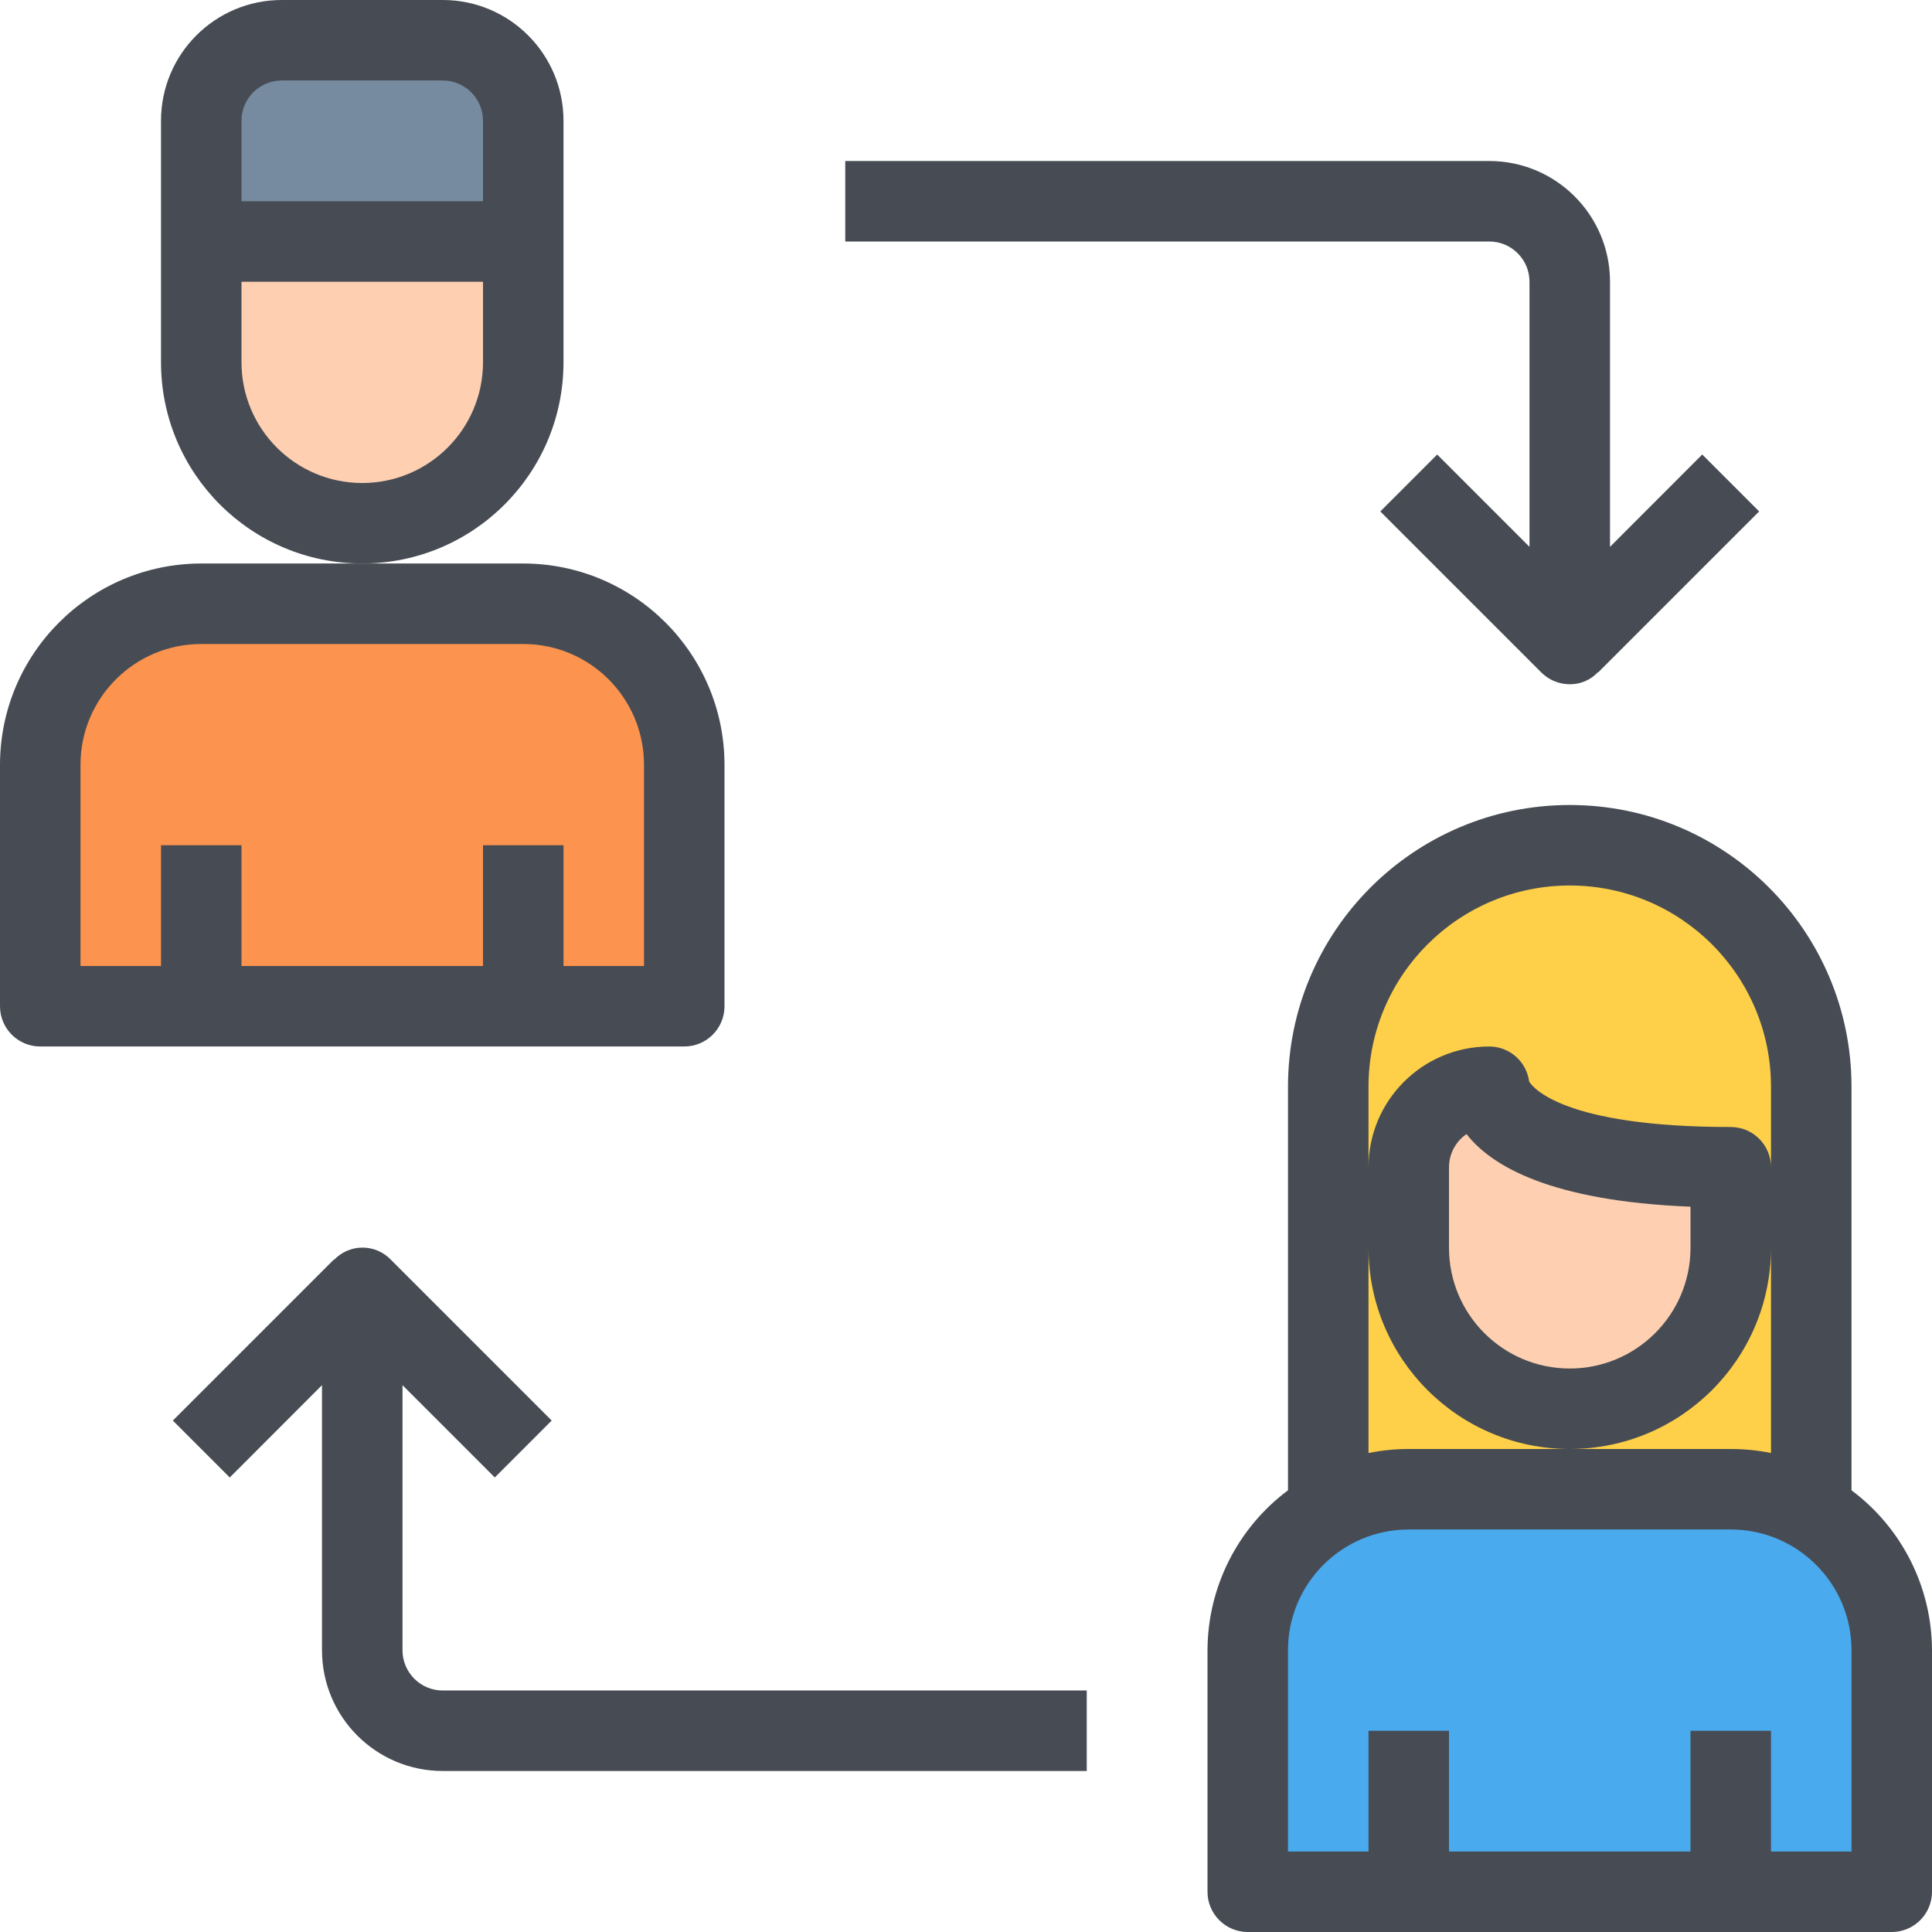 <svg height="512pt" viewBox="0 0 512 512" width="512pt" xmlns="http://www.w3.org/2000/svg"><path d="m138.668 64v32c0 23.562-19.105 42.668-42.668 42.668s-42.668-19.105-42.668-42.668v-32zm0 0" fill="#fed0b1"/><path d="m138.668 266.668h-128v-64c0-23.566 19.102-42.668 42.664-42.668h85.336c23.562 0 42.664 19.102 42.664 42.668v64zm0 0" fill="#fc934e"/><path d="m138.668 32v32h-85.336v-32c.035-11.766 9.566-21.297 21.336-21.332h42.664c11.77.035 21.301 9.566 21.336 21.332zm0 0" fill="#768ba0"/><path d="m458.668 309.332v21.336c0 23.562-19.105 42.664-42.668 42.664s-42.668-19.102-42.668-42.664v-21.336c.035-11.766 9.566-21.297 21.336-21.332 0 0 0 21.332 64 21.332zm0 0" fill="#fed0b1"/><path d="m480 400.426c13.219 7.582 21.363 21.668 21.332 36.906v64h-170.664v-64c.059-23.539 19.125-42.605 42.664-42.664h85.336c7.492.008 14.852 1.992 21.332 5.758zm0 0" fill="#49aaee"/><path d="m458.668 330.668v-21.336c-64 0-64-21.332-64-21.332-11.77.035-21.301 9.566-21.336 21.332v21.336c0 23.562 19.105 42.664 42.668 42.664s42.668-19.102 42.668-42.664zm21.332-42.668v112.426c-6.48-3.766-13.84-5.75-21.332-5.758h-85.336c-7.492.008-14.852 1.992-21.332 5.758v-112.426c0-35.348 28.652-64 64-64s64 28.652 64 64zm0 0" fill="#fed049"/><g fill="#474c54"><path d="m192 266.668v-64c-.035-29.441-23.895-53.301-53.332-53.336h-85.336c-29.438.035-53.297 23.895-53.332 53.336v64c0 5.891 4.777 10.664 10.668 10.664h170.664c5.891 0 10.668-4.773 10.668-10.664zm-21.332-10.668h-21.336v-32h-21.332v32h-64v-32h-21.332v32h-21.336v-53.332c0-17.676 14.328-32 32-32h85.336c17.672 0 32 14.324 32 32zm0 0"/><path d="m149.332 96v-64c0-17.672-14.324-32-32-32h-42.664c-17.676 0-32 14.328-32 32v64c0 29.457 23.875 53.332 53.332 53.332s53.332-23.875 53.332-53.332zm-74.664-74.668h42.664c5.891 0 10.668 4.777 10.668 10.668v21.332h-64v-21.332c0-5.891 4.777-10.668 10.668-10.668zm21.332 106.668c-17.672 0-32-14.328-32-32v-21.332h64v21.332c0 17.672-14.328 32-32 32zm0 0"/><path d="m490.668 394.945v-106.945c0-41.238-33.43-74.668-74.668-74.668s-74.668 33.43-74.668 74.668v106.945c-13.379 9.988-21.285 25.688-21.332 42.387v64c0 5.891 4.777 10.668 10.668 10.668h170.664c5.891 0 10.668-4.777 10.668-10.668v-64c-.047-16.699-7.953-32.398-21.332-42.387zm-128-106.945c0-29.457 23.875-53.332 53.332-53.332s53.332 23.875 53.332 53.332v21.332c0-5.891-4.773-10.664-10.664-10.664-44.738 0-52.609-10.668-53.43-12.055-.695-5.309-5.219-9.277-10.57-9.281-17.676 0-32 14.328-32 32zm85.332 31.785v10.883c0 17.672-14.328 32-32 32s-32-14.328-32-32v-21.336c.004-3.516 1.738-6.801 4.641-8.789 6.602 8.48 22.348 17.762 59.359 19.242zm-85.332 10.883c0 29.453 23.875 53.332 53.332 53.332s53.332-23.879 53.332-53.332v54.398c-3.508-.711-7.082-1.07-10.664-1.066h-85.336c-3.582-.004-7.156.355-10.664 1.066zm128 160h-21.336v-32h-21.332v32h-64v-32h-21.332v32h-21.336v-53.336c0-17.672 14.328-32 32-32h85.336c17.672 0 32 14.328 32 32zm0 0"/><path d="m106.668 437.332v-70.25l24.457 24.461 15.082-15.086-42.664-42.664c-1.973-2.039-4.688-3.184-7.523-3.168-2.832.016-5.535 1.184-7.484 3.242l-.066-.066-42.668 42.668 15.086 15.082 24.445-24.469v70.25c0 17.676 14.328 32 32 32h170.668v-21.332h-170.668c-5.891 0-10.664-4.777-10.664-10.668zm0 0"/><path d="m405.332 74.668v70.25l-24.457-24.461-15.082 15.086 42.664 42.664c2 2 4.715 3.125 7.543 3.125 2.828.031 5.539-1.129 7.465-3.199l.066.066 42.668-42.668-15.086-15.082-24.445 24.469v-70.25c0-17.676-14.328-32-32-32h-170.668v21.332h170.668c5.891 0 10.664 4.777 10.664 10.668zm0 0"/></g></svg>